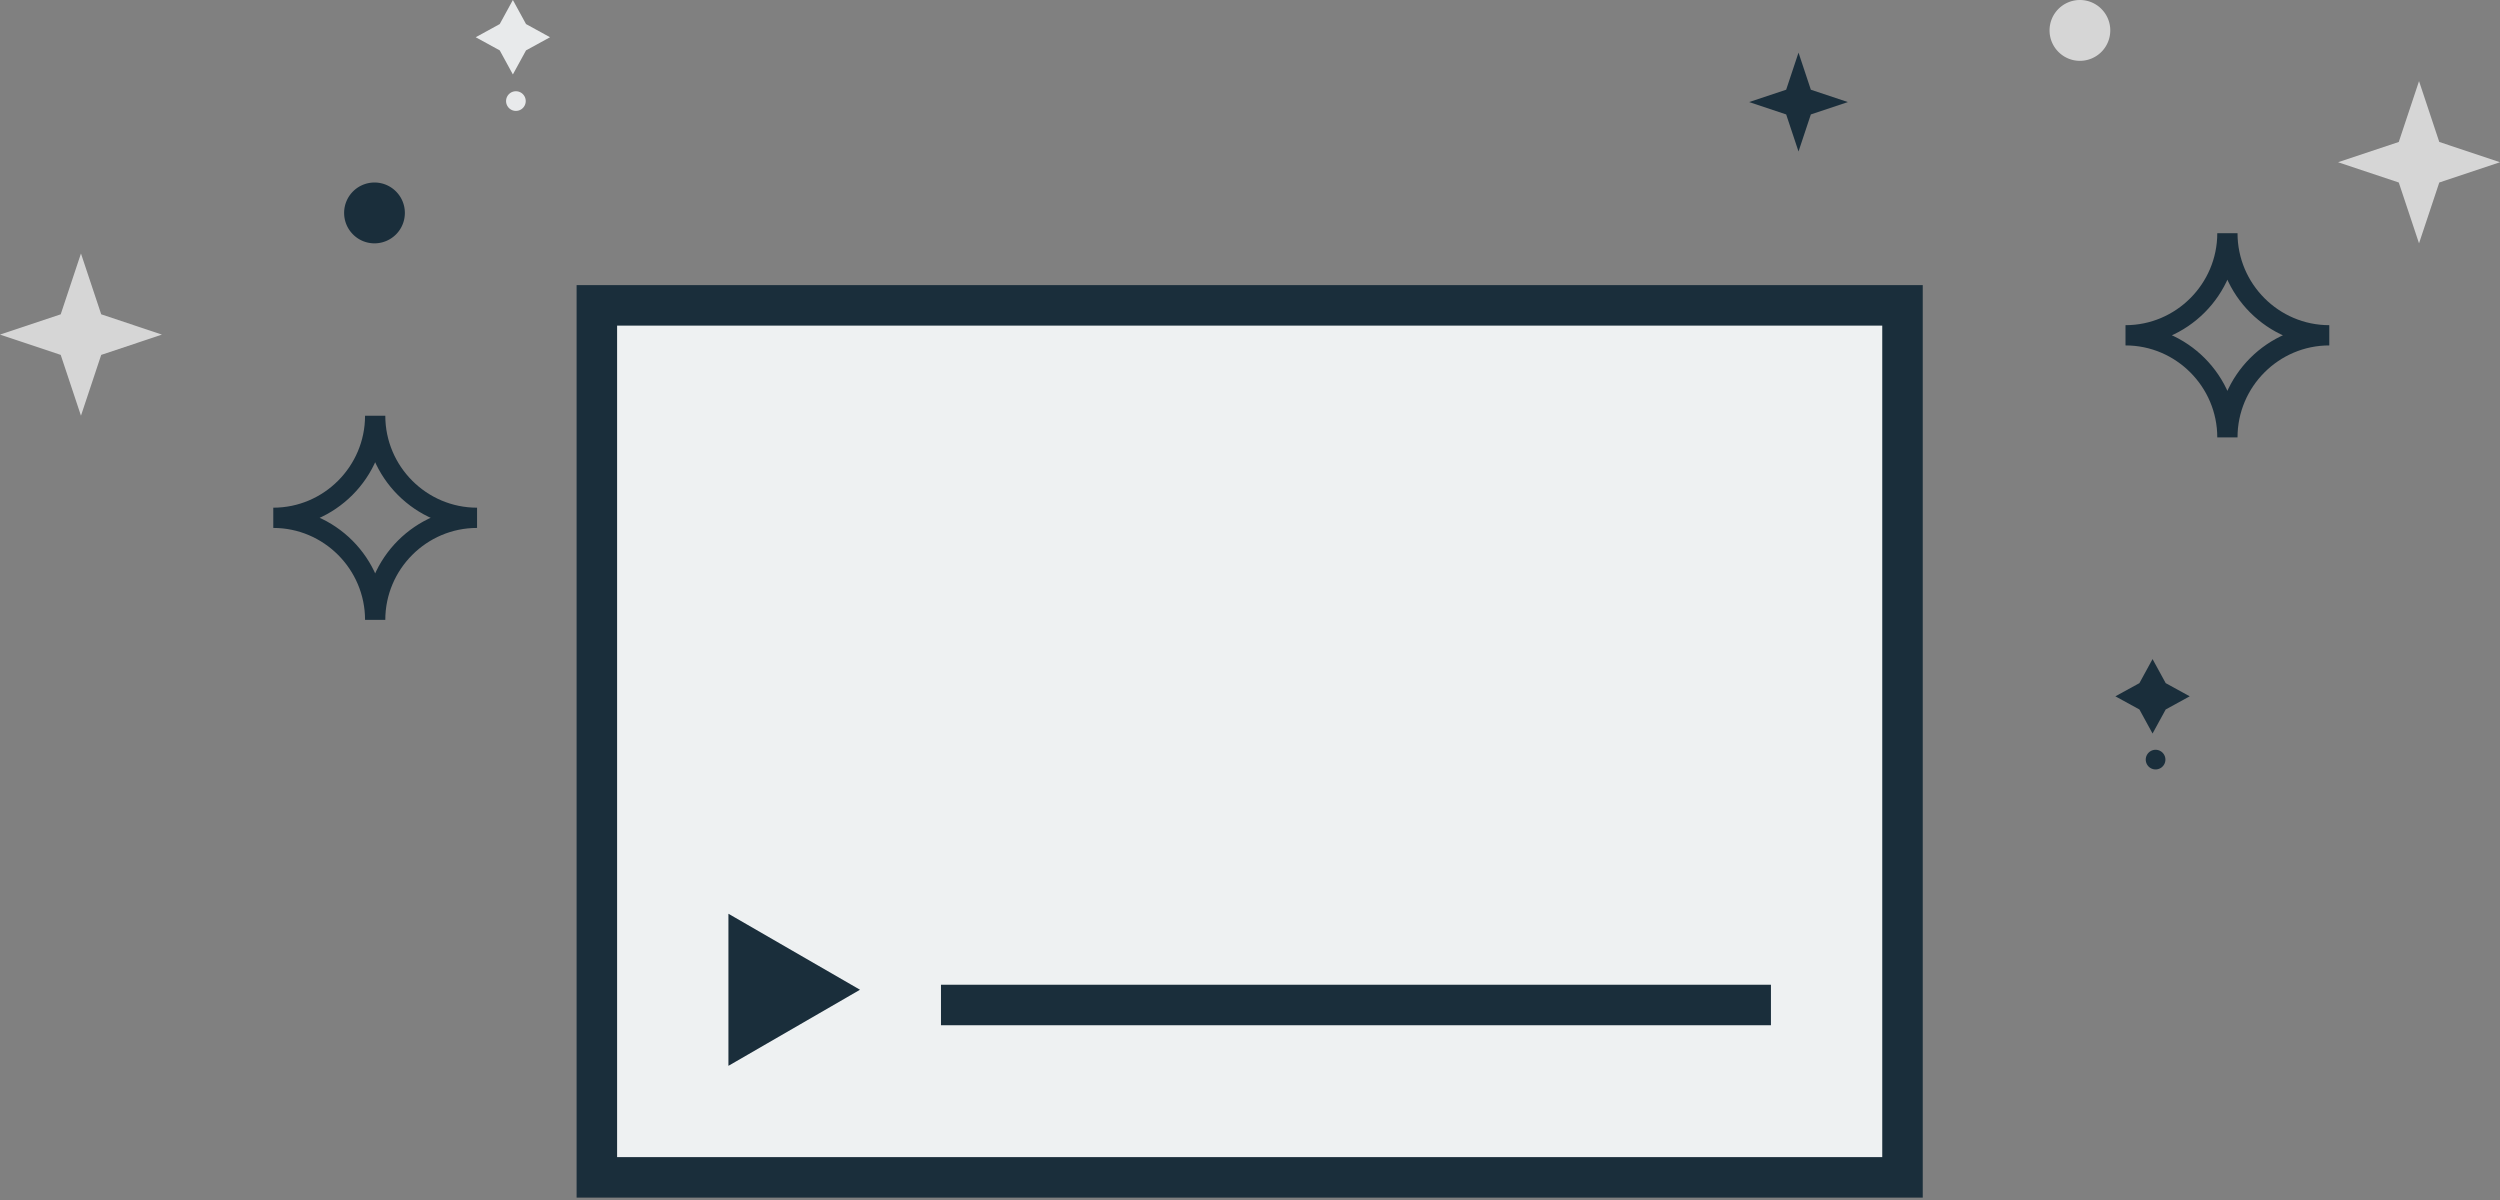 <svg viewBox="0 0 200 96" xmlns="http://www.w3.org/2000/svg"><rect x="0" y="0" width="200" height="96" fill="#808080" stroke="none"/><g fill="none" fill-rule="evenodd"><path fill="#D6D6D6" d="M191.902 11.356l-4.857 1.623 4.857 1.622 1.62 4.866 1.62-4.866 4.857-1.622v-.001l-4.857-1.622-1.62-4.867zM163.964 2.433A2.432 2.432 0 0 1 166.394 0c1.34 0 2.428 1.09 2.428 2.433a2.431 2.431 0 0 1-2.429 2.434c-1.34 0-2.429-1.09-2.429-2.434"/><path d="M178.192 34.99c0-4.497-3.662-8.166-8.152-8.166 4.49 0 8.152-3.67 8.152-8.167 0 4.498 3.662 8.167 8.151 8.167-4.489 0-8.151 3.669-8.151 8.166z" stroke="#1A2E3B" stroke-width="1.62"/><path fill="#1A2E3B" d="M143.881 4.21l.987 2.967 2.961.989-2.961.989-.987 2.966-.987-2.966-2.961-.99 2.96-.988zM172.204 52.726l1.052 1.925 1.921 1.054-1.921 1.053-1.052 1.924-1.051-1.924-1.923-1.053 1.923-1.054zM173.003 60.214a.786.786 0 1 1-1.113 0 .786.786 0 0 1 1.113 0"/><path d="M41.829 7.531a.786.786 0 1 1-1.113 0 .786.786 0 0 1 1.113 0" fill="#E8EAEB"/><path fill="#D6D6D6" d="M4.857 25.145L0 26.768l4.857 1.623 1.62 4.866 1.62-4.866 4.858-1.623-4.858-1.623-1.62-4.866z"/><path d="M27.53 17.034a2.432 2.432 0 0 1 2.43-2.433c1.341 0 2.429 1.09 2.429 2.433a2.431 2.431 0 0 1-2.43 2.434c-1.34 0-2.429-1.09-2.429-2.434" fill="#1A2E3B"/><path d="M30.014 49.59c0-4.496-3.662-8.165-8.152-8.165 4.49 0 8.152-3.67 8.152-8.167 0 4.498 3.662 8.167 8.151 8.167-4.489 0-8.151 3.669-8.151 8.166z" stroke="#1A2E3B" stroke-width="1.62"/><path fill="#E8EAEB" d="M41.03 0l1.052 1.925 1.921 1.054-1.921 1.052-1.052 1.925-1.051-1.925-1.922-1.052 1.922-1.054z"/><g><path stroke="#1A2E3B" stroke-width="3.24" fill="#EEF1F2" d="M47.748 94.189H152.2v-69.76H47.748z"/><path d="M75.278 80.399h66.397-66.397z" fill="#E8EAEB"/><path d="M141.675 80.399H75.278" stroke="#1A2E3B" stroke-width="3.24"/><path fill="#1A2E3B" d="M68.8 79.18L58.274 73.1v12.167z"/></g></g></svg>
